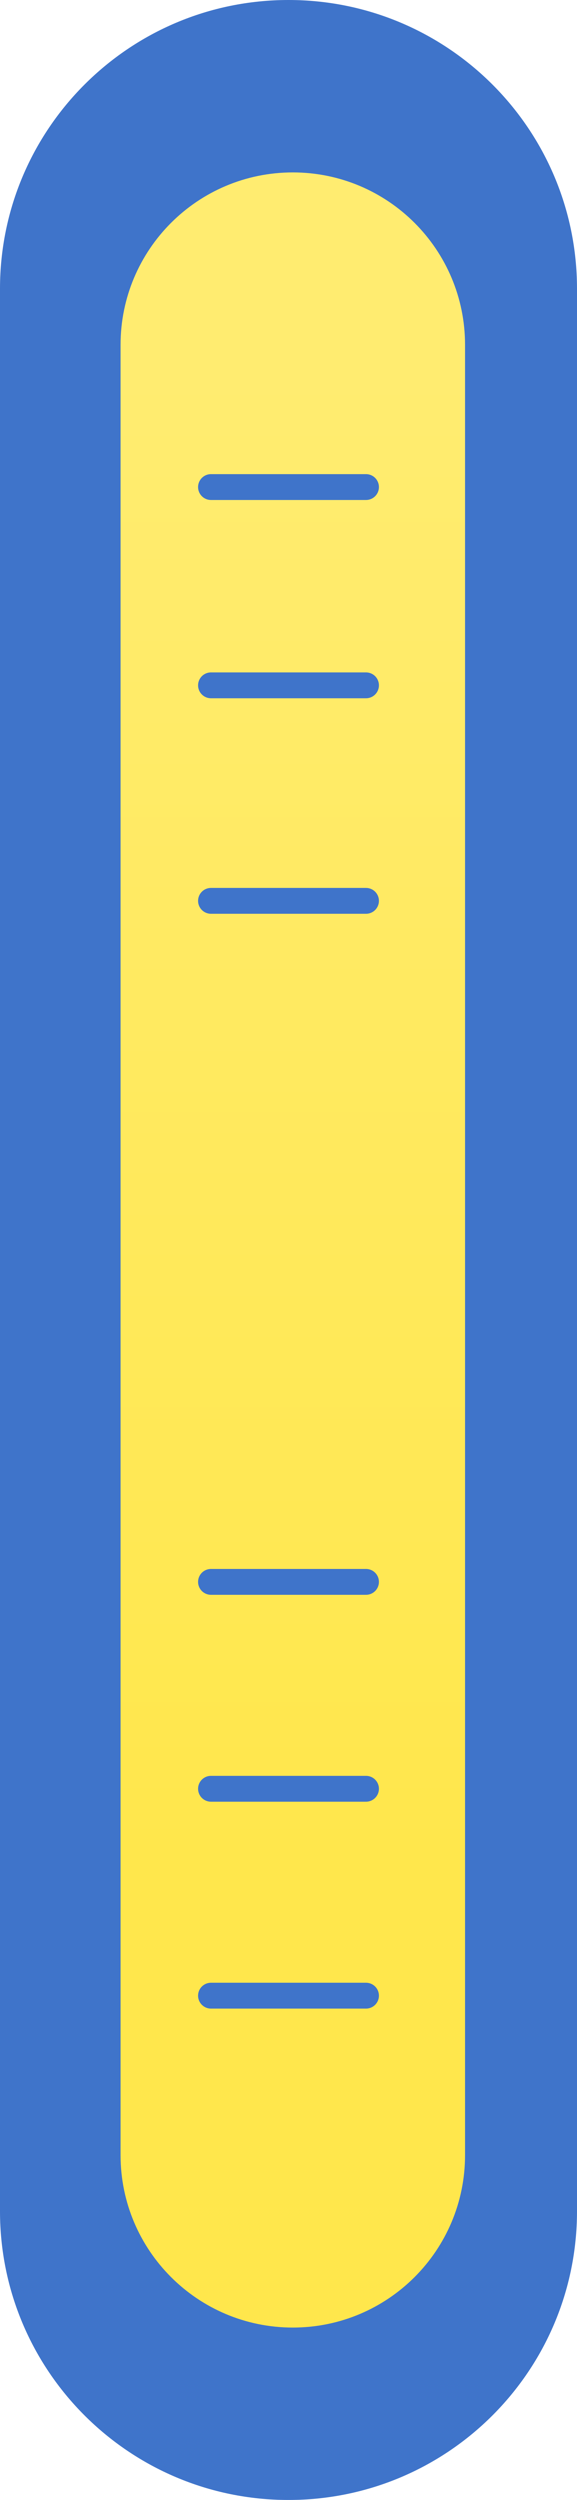 <svg width="67" height="290" viewBox="0 0 67 290" fill="none" xmlns="http://www.w3.org/2000/svg">
<g filter="url(#filter0_ii_5_60)">
<path d="M0 256.5C0 275.002 14.998 290 33.5 290V290C52.002 290 67 275.002 67 256.5V33.5C67 14.998 52.002 0 33.5 0V0C14.998 0 0 14.998 0 33.5V256.5Z" fill="#3F74CA"/>
</g>
<g filter="url(#filter1_ii_5_60)">
<path d="M14 250C14 261.046 22.954 270 34 270V270C45.046 270 54 261.046 54 250V40C54 28.954 45.046 20 34 20V20C22.954 20 14 28.954 14 40V250Z" fill="url(#paint0_linear_5_60)"/>
</g>
<line x1="24.5" y1="56.5" x2="42.5" y2="56.5" stroke="#3F74CA" stroke-width="3" stroke-linecap="round"/>
<line x1="24.5" y1="183.5" x2="42.5" y2="183.5" stroke="#3F74CA" stroke-width="3" stroke-linecap="round"/>
<line x1="24.5" y1="79.5" x2="42.5" y2="79.5" stroke="#3F74CA" stroke-width="3" stroke-linecap="round"/>
<line x1="24.5" y1="207.5" x2="42.5" y2="207.5" stroke="#3F74CA" stroke-width="3" stroke-linecap="round"/>
<line x1="24.5" y1="104.5" x2="42.5" y2="104.5" stroke="#3F74CA" stroke-width="3" stroke-linecap="round"/>
<line x1="24.5" y1="231.5" x2="42.5" y2="231.5" stroke="#3F74CA" stroke-width="3" stroke-linecap="round"/>
<defs>
<filter id="filter0_ii_5_60" x="0" y="-4" width="67" height="298" filterUnits="userSpaceOnUse" color-interpolation-filters="sRGB">
<feFlood flood-opacity="0" result="BackgroundImageFix"/>
<feBlend mode="normal" in="SourceGraphic" in2="BackgroundImageFix" result="shape"/>
<feColorMatrix in="SourceAlpha" type="matrix" values="0 0 0 0 0 0 0 0 0 0 0 0 0 0 0 0 0 0 127 0" result="hardAlpha"/>
<feOffset dy="-4"/>
<feGaussianBlur stdDeviation="4"/>
<feComposite in2="hardAlpha" operator="arithmetic" k2="-1" k3="1"/>
<feColorMatrix type="matrix" values="0 0 0 0 0 0 0 0 0 0 0 0 0 0 0 0 0 0 0.25 0"/>
<feBlend mode="normal" in2="shape" result="effect1_innerShadow_5_60"/>
<feColorMatrix in="SourceAlpha" type="matrix" values="0 0 0 0 0 0 0 0 0 0 0 0 0 0 0 0 0 0 127 0" result="hardAlpha"/>
<feOffset dy="4"/>
<feGaussianBlur stdDeviation="4"/>
<feComposite in2="hardAlpha" operator="arithmetic" k2="-1" k3="1"/>
<feColorMatrix type="matrix" values="0 0 0 0 1 0 0 0 0 1 0 0 0 0 1 0 0 0 0.4 0"/>
<feBlend mode="normal" in2="effect1_innerShadow_5_60" result="effect2_innerShadow_5_60"/>
</filter>
<filter id="filter1_ii_5_60" x="14" y="16" width="40" height="258" filterUnits="userSpaceOnUse" color-interpolation-filters="sRGB">
<feFlood flood-opacity="0" result="BackgroundImageFix"/>
<feBlend mode="normal" in="SourceGraphic" in2="BackgroundImageFix" result="shape"/>
<feColorMatrix in="SourceAlpha" type="matrix" values="0 0 0 0 0 0 0 0 0 0 0 0 0 0 0 0 0 0 127 0" result="hardAlpha"/>
<feOffset dy="-4"/>
<feGaussianBlur stdDeviation="4"/>
<feComposite in2="hardAlpha" operator="arithmetic" k2="-1" k3="1"/>
<feColorMatrix type="matrix" values="0 0 0 0 0 0 0 0 0 0 0 0 0 0 0 0 0 0 0.25 0"/>
<feBlend mode="normal" in2="shape" result="effect1_innerShadow_5_60"/>
<feColorMatrix in="SourceAlpha" type="matrix" values="0 0 0 0 0 0 0 0 0 0 0 0 0 0 0 0 0 0 127 0" result="hardAlpha"/>
<feOffset dy="4"/>
<feGaussianBlur stdDeviation="4"/>
<feComposite in2="hardAlpha" operator="arithmetic" k2="-1" k3="1"/>
<feColorMatrix type="matrix" values="0 0 0 0 1 0 0 0 0 1 0 0 0 0 1 0 0 0 0.4 0"/>
<feBlend mode="normal" in2="effect1_innerShadow_5_60" result="effect2_innerShadow_5_60"/>
</filter>
<linearGradient id="paint0_linear_5_60" x1="34" y1="43.5" x2="34" y2="214.5" gradientUnits="userSpaceOnUse">
<stop stop-color="#FFEC70"/>
<stop offset="1" stop-color="#FFE74C"/>
</linearGradient>
</defs>
</svg>
